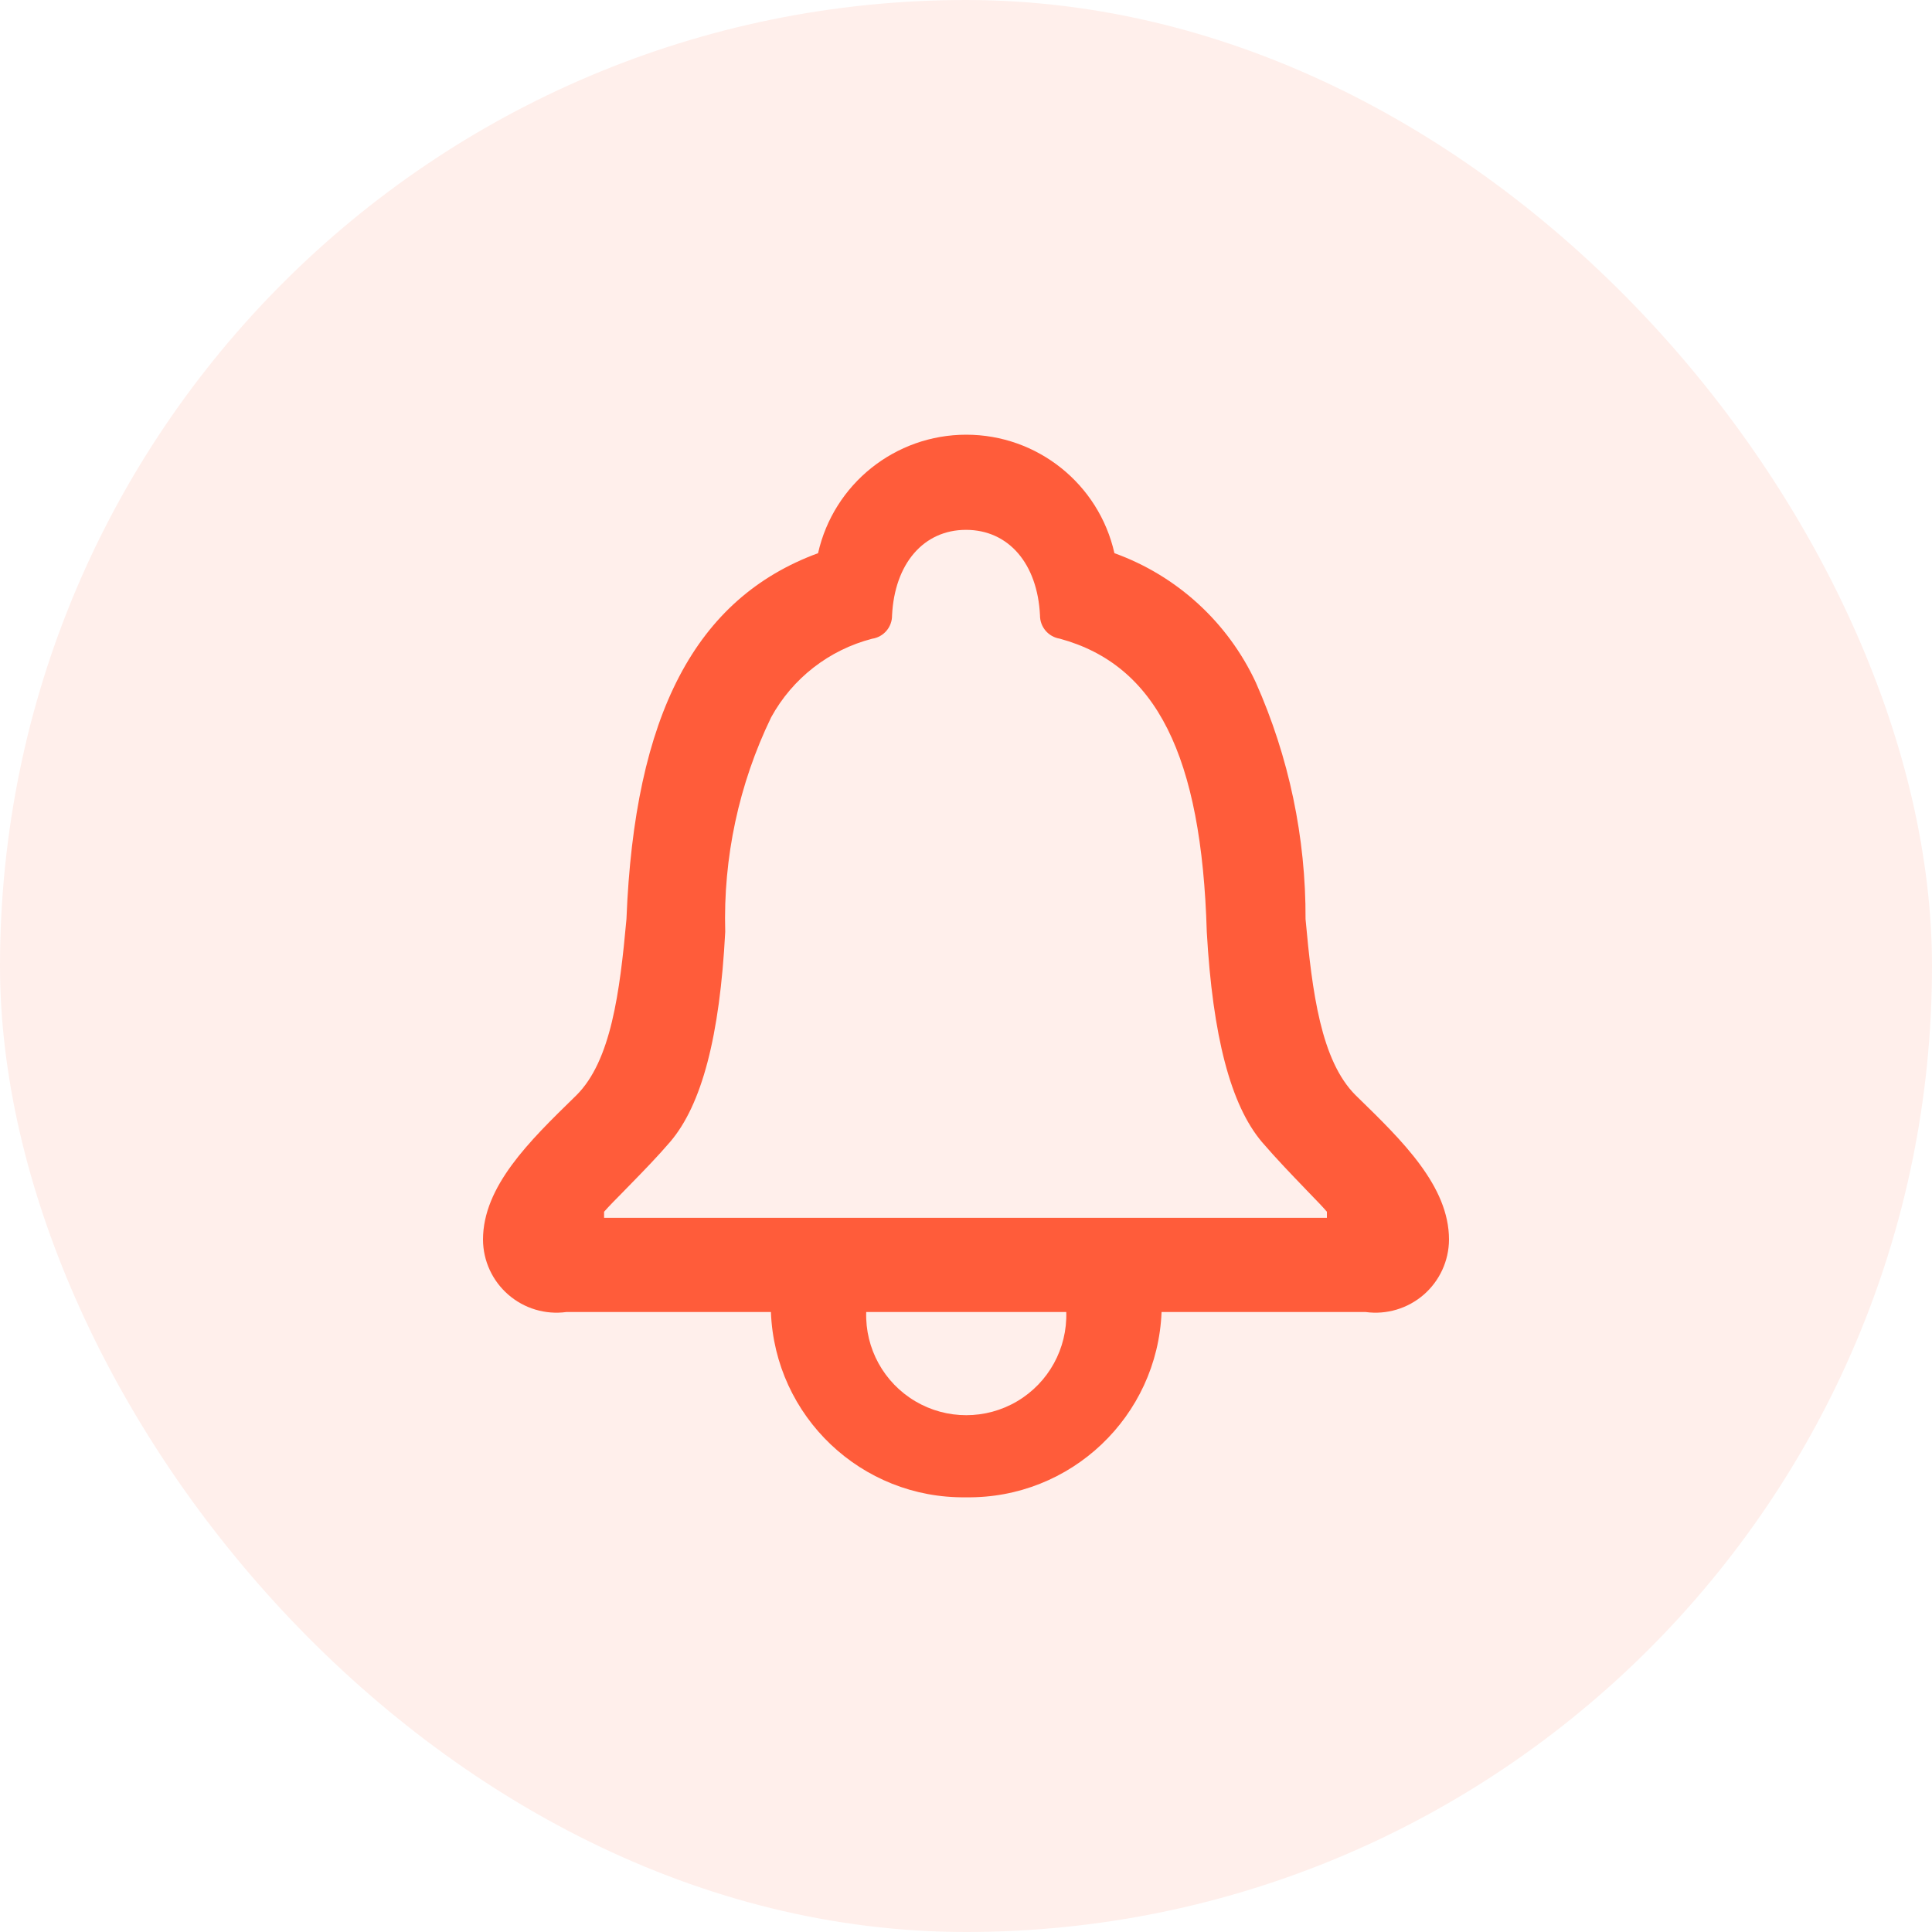 <svg width="40" height="40" viewBox="0 0 40 40" fill="none" xmlns="http://www.w3.org/2000/svg">
<rect opacity="0.1" width="40" height="40" rx="20" fill="#FF5C3A"/>
<path fill-rule="evenodd" clip-rule="evenodd" d="M20 31C17.835 31.031 16.042 29.328 15.961 27.164H11.726C11.292 27.223 10.854 27.092 10.524 26.805C10.193 26.518 10.002 26.103 10 25.665C10 24.565 10.96 23.626 11.888 22.721L11.932 22.678C12.651 21.965 12.832 20.546 12.97 19.03C13.136 14.794 14.4 12.386 16.937 11.453C17.26 10.018 18.535 9 20.005 9C21.475 9 22.75 10.018 23.073 11.453C24.366 11.919 25.42 12.883 26 14.129C26.686 15.671 27.037 17.341 27.03 19.029C27.167 20.544 27.349 21.963 28.068 22.677L28.108 22.716L28.108 22.716C29.038 23.622 30 24.559 30 25.664C29.998 26.102 29.807 26.518 29.477 26.805C29.146 27.092 28.708 27.223 28.274 27.164H24.049C23.963 29.329 22.167 31.032 20 31ZM17.934 27.164C17.91 27.919 18.3 28.627 18.951 29.012C19.601 29.396 20.409 29.396 21.059 29.012C21.71 28.627 22.099 27.919 22.076 27.164H17.934ZM18.469 12.742C18.521 11.67 19.122 10.97 20 10.97C20.878 10.97 21.48 11.666 21.532 12.741C21.531 12.981 21.705 13.185 21.942 13.223C23.939 13.767 24.878 15.639 24.985 19.292C25.107 21.454 25.48 22.877 26.125 23.642C26.42 23.985 26.743 24.321 27.008 24.596L27.042 24.632C27.07 24.661 27.098 24.689 27.124 24.717C27.265 24.862 27.388 24.989 27.472 25.088V25.214H12.507V25.088C12.607 24.974 12.755 24.824 12.926 24.651L12.95 24.626C12.99 24.585 13.031 24.542 13.074 24.499C13.325 24.242 13.613 23.946 13.874 23.642C14.529 22.876 14.903 21.454 15.015 19.292C14.971 17.757 15.297 16.233 15.966 14.851C16.408 14.043 17.166 13.454 18.058 13.224C18.296 13.188 18.471 12.982 18.469 12.742Z" fill="#FF5C3A"/>
</svg>
